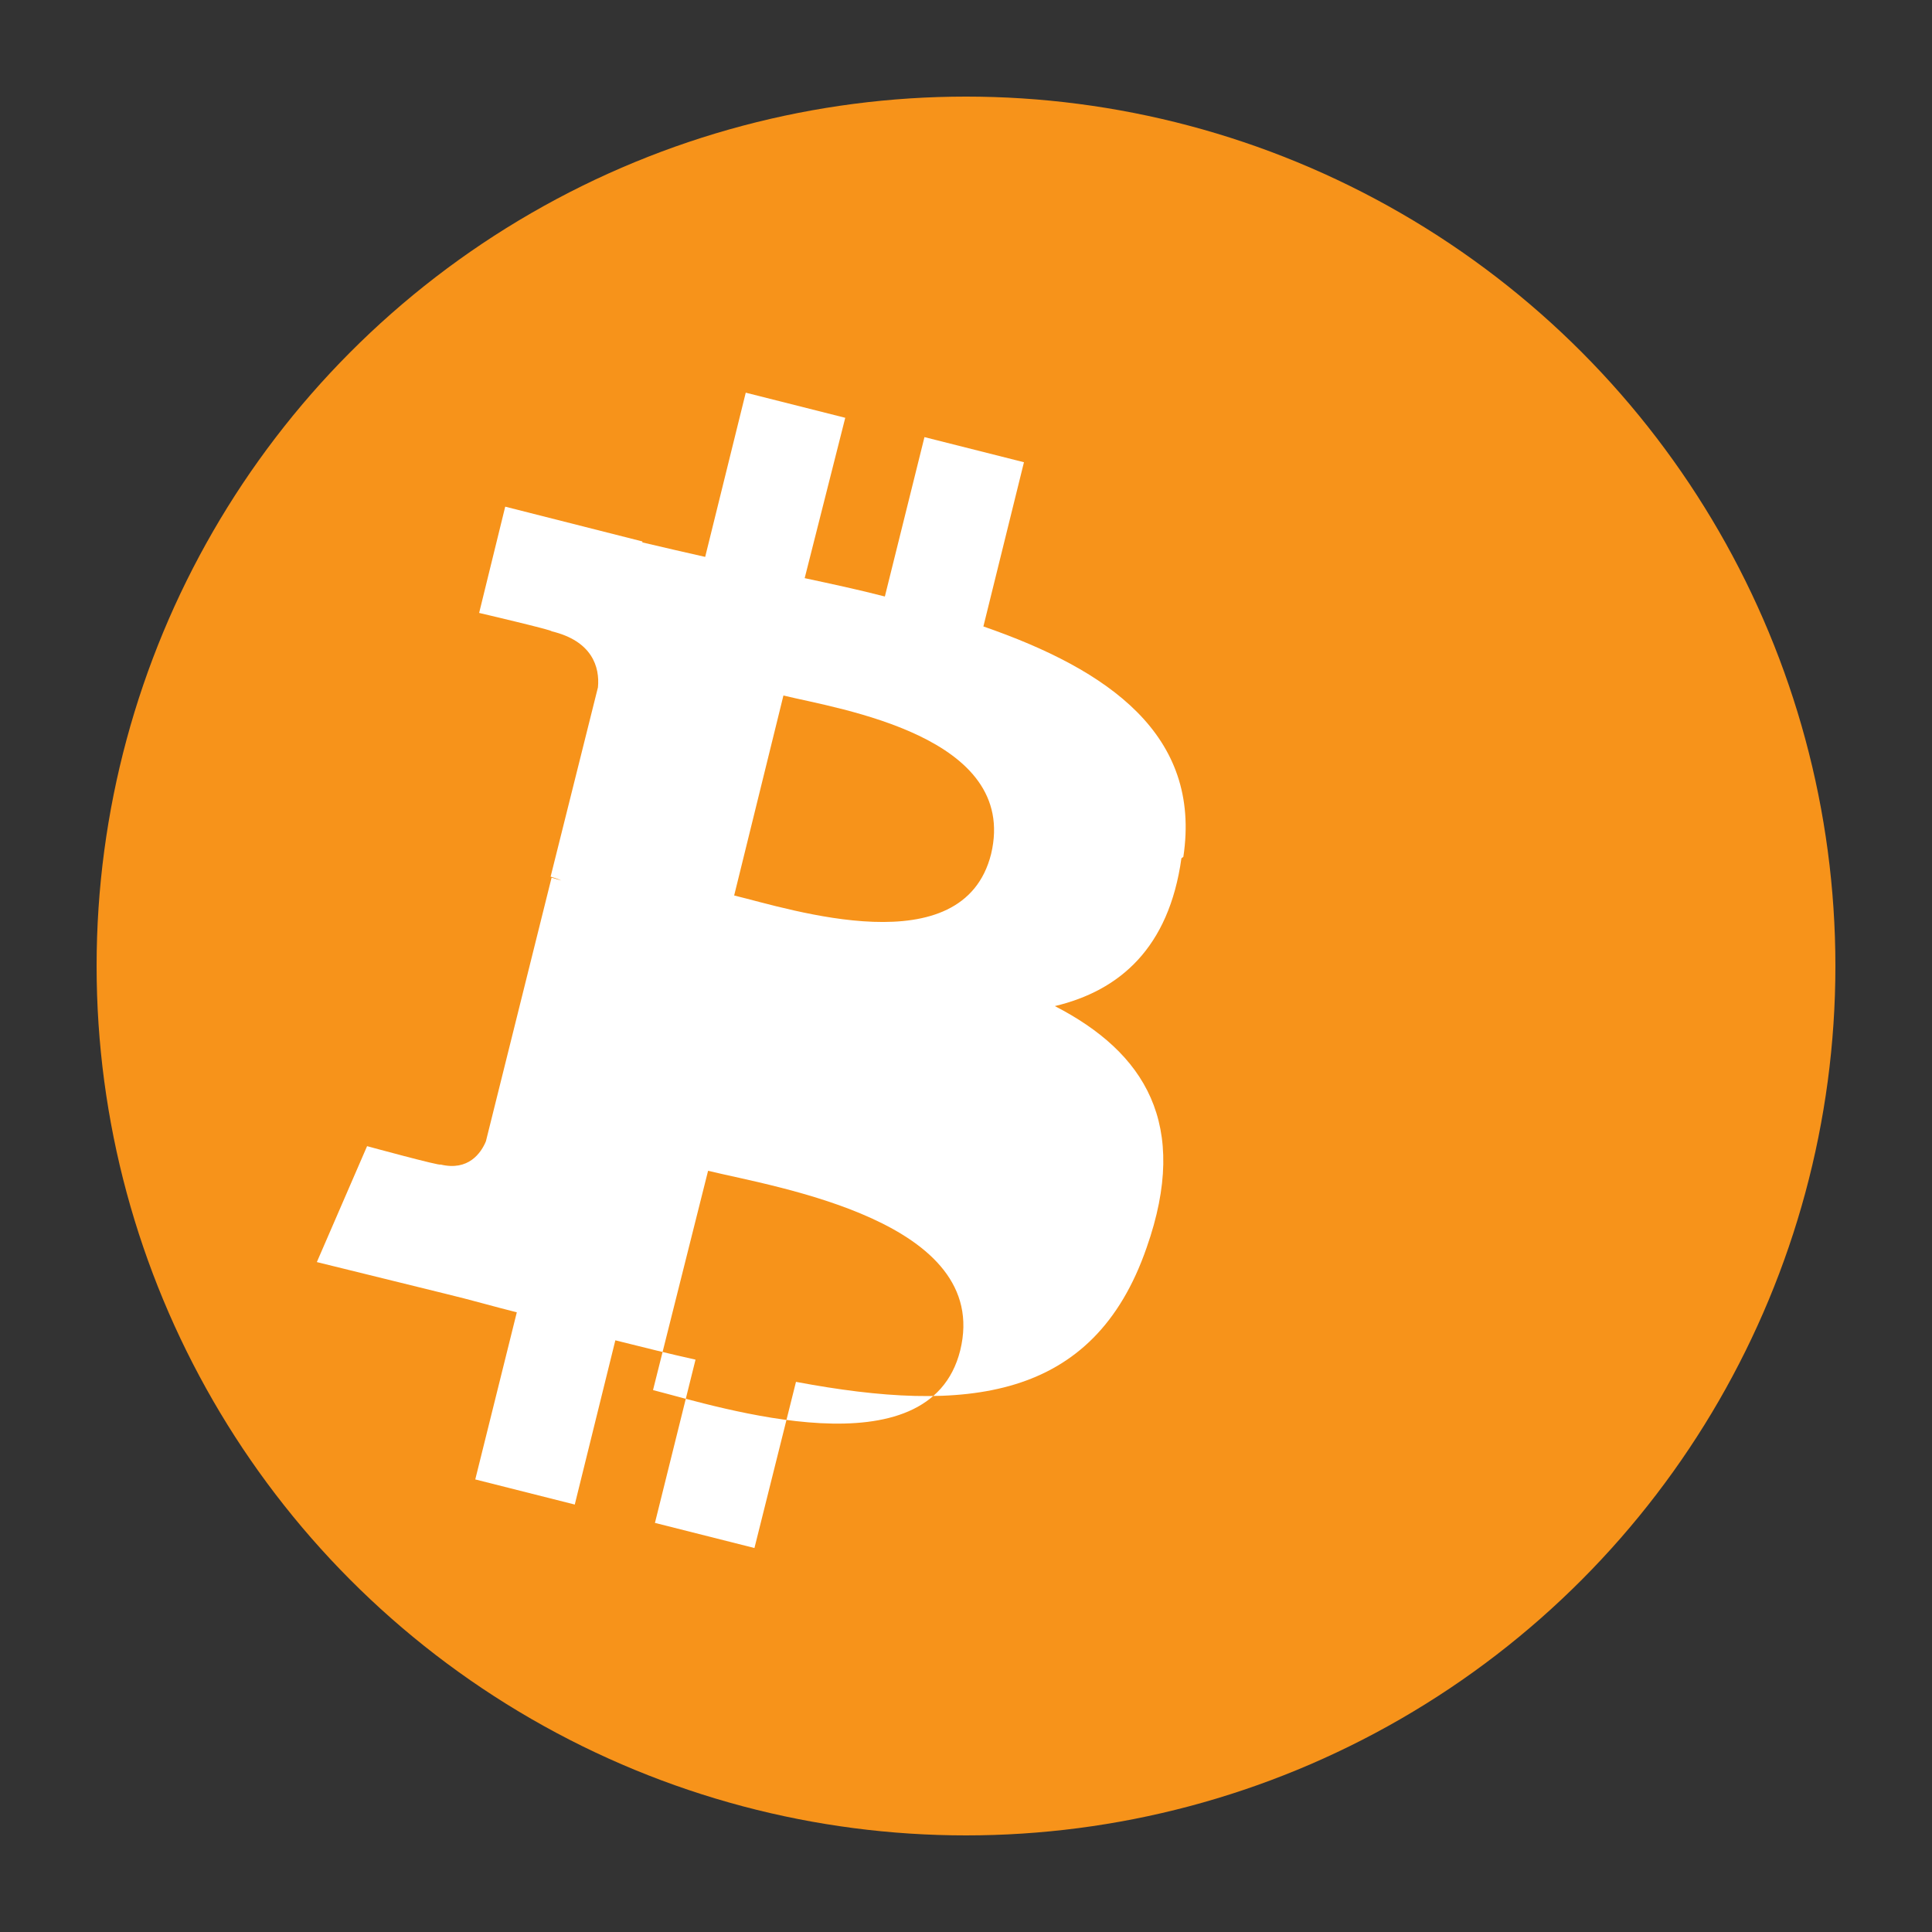 <?xml version="1.0" encoding="UTF-8" standalone="no"?>
<svg xmlns="http://www.w3.org/2000/svg" viewBox="0 0 400 400">
  <rect x="0" y="0" width="400" height="400" fill="#333333" stroke="none"/>
  <circle cx="200" cy="200" r="180" fill="#F7931A"/>
  <path d="M245 177.4c3.8-25.2-15.4-38.7-41.4-47.7l8.4-34-20.6-5.2-8.2 33c-5.4-1.4-11-2.6-16.6-3.8l8.4-33.2-20.6-5.2-8.4 34c-4.4-1-8.8-2-13-3l0-0.2-28.4-7.2-5.4 22c0 0 15.4 3.6 15 3.8 8.4 2 10 7.4 9.6 11.6l-9.8 39.2c0.6 0.2 1.4 0.4 2.2 0.8-0.6-0.2-1.4-0.4-2-0.6l-13.6 54.6c-1 2.4-3.6 6.2-9.4 4.8 0.2 0.4-15.2-3.8-15.2-3.8l-10.4 24 26.8 6.6c5 1.2 9.8 2.6 14.6 3.8l-8.6 34.6 20.6 5.2 8.4-34c5.6 1.4 11.2 2.8 16.6 4l-8.4 33.8 20.6 5.2 8.6-34.4c35.2 6.6 61.6 4 72.6-27.8 9-25.6-0.4-40.4-19-50 13.4-3.2 23.6-12 26.2-30.6zM198.8 279.6c-6.4 25.6-49.6 11.8-63.6 8.2l11.4-45.4c14 3.4 58.8 10.4 52.2 37.2zM205.2 176.8c-5.8 23.2-41.6 11.4-53.2 8.6l10.2-41.4c11.6 2.8 48.8 8.4 43 32.8z" fill="white"/>
</svg>